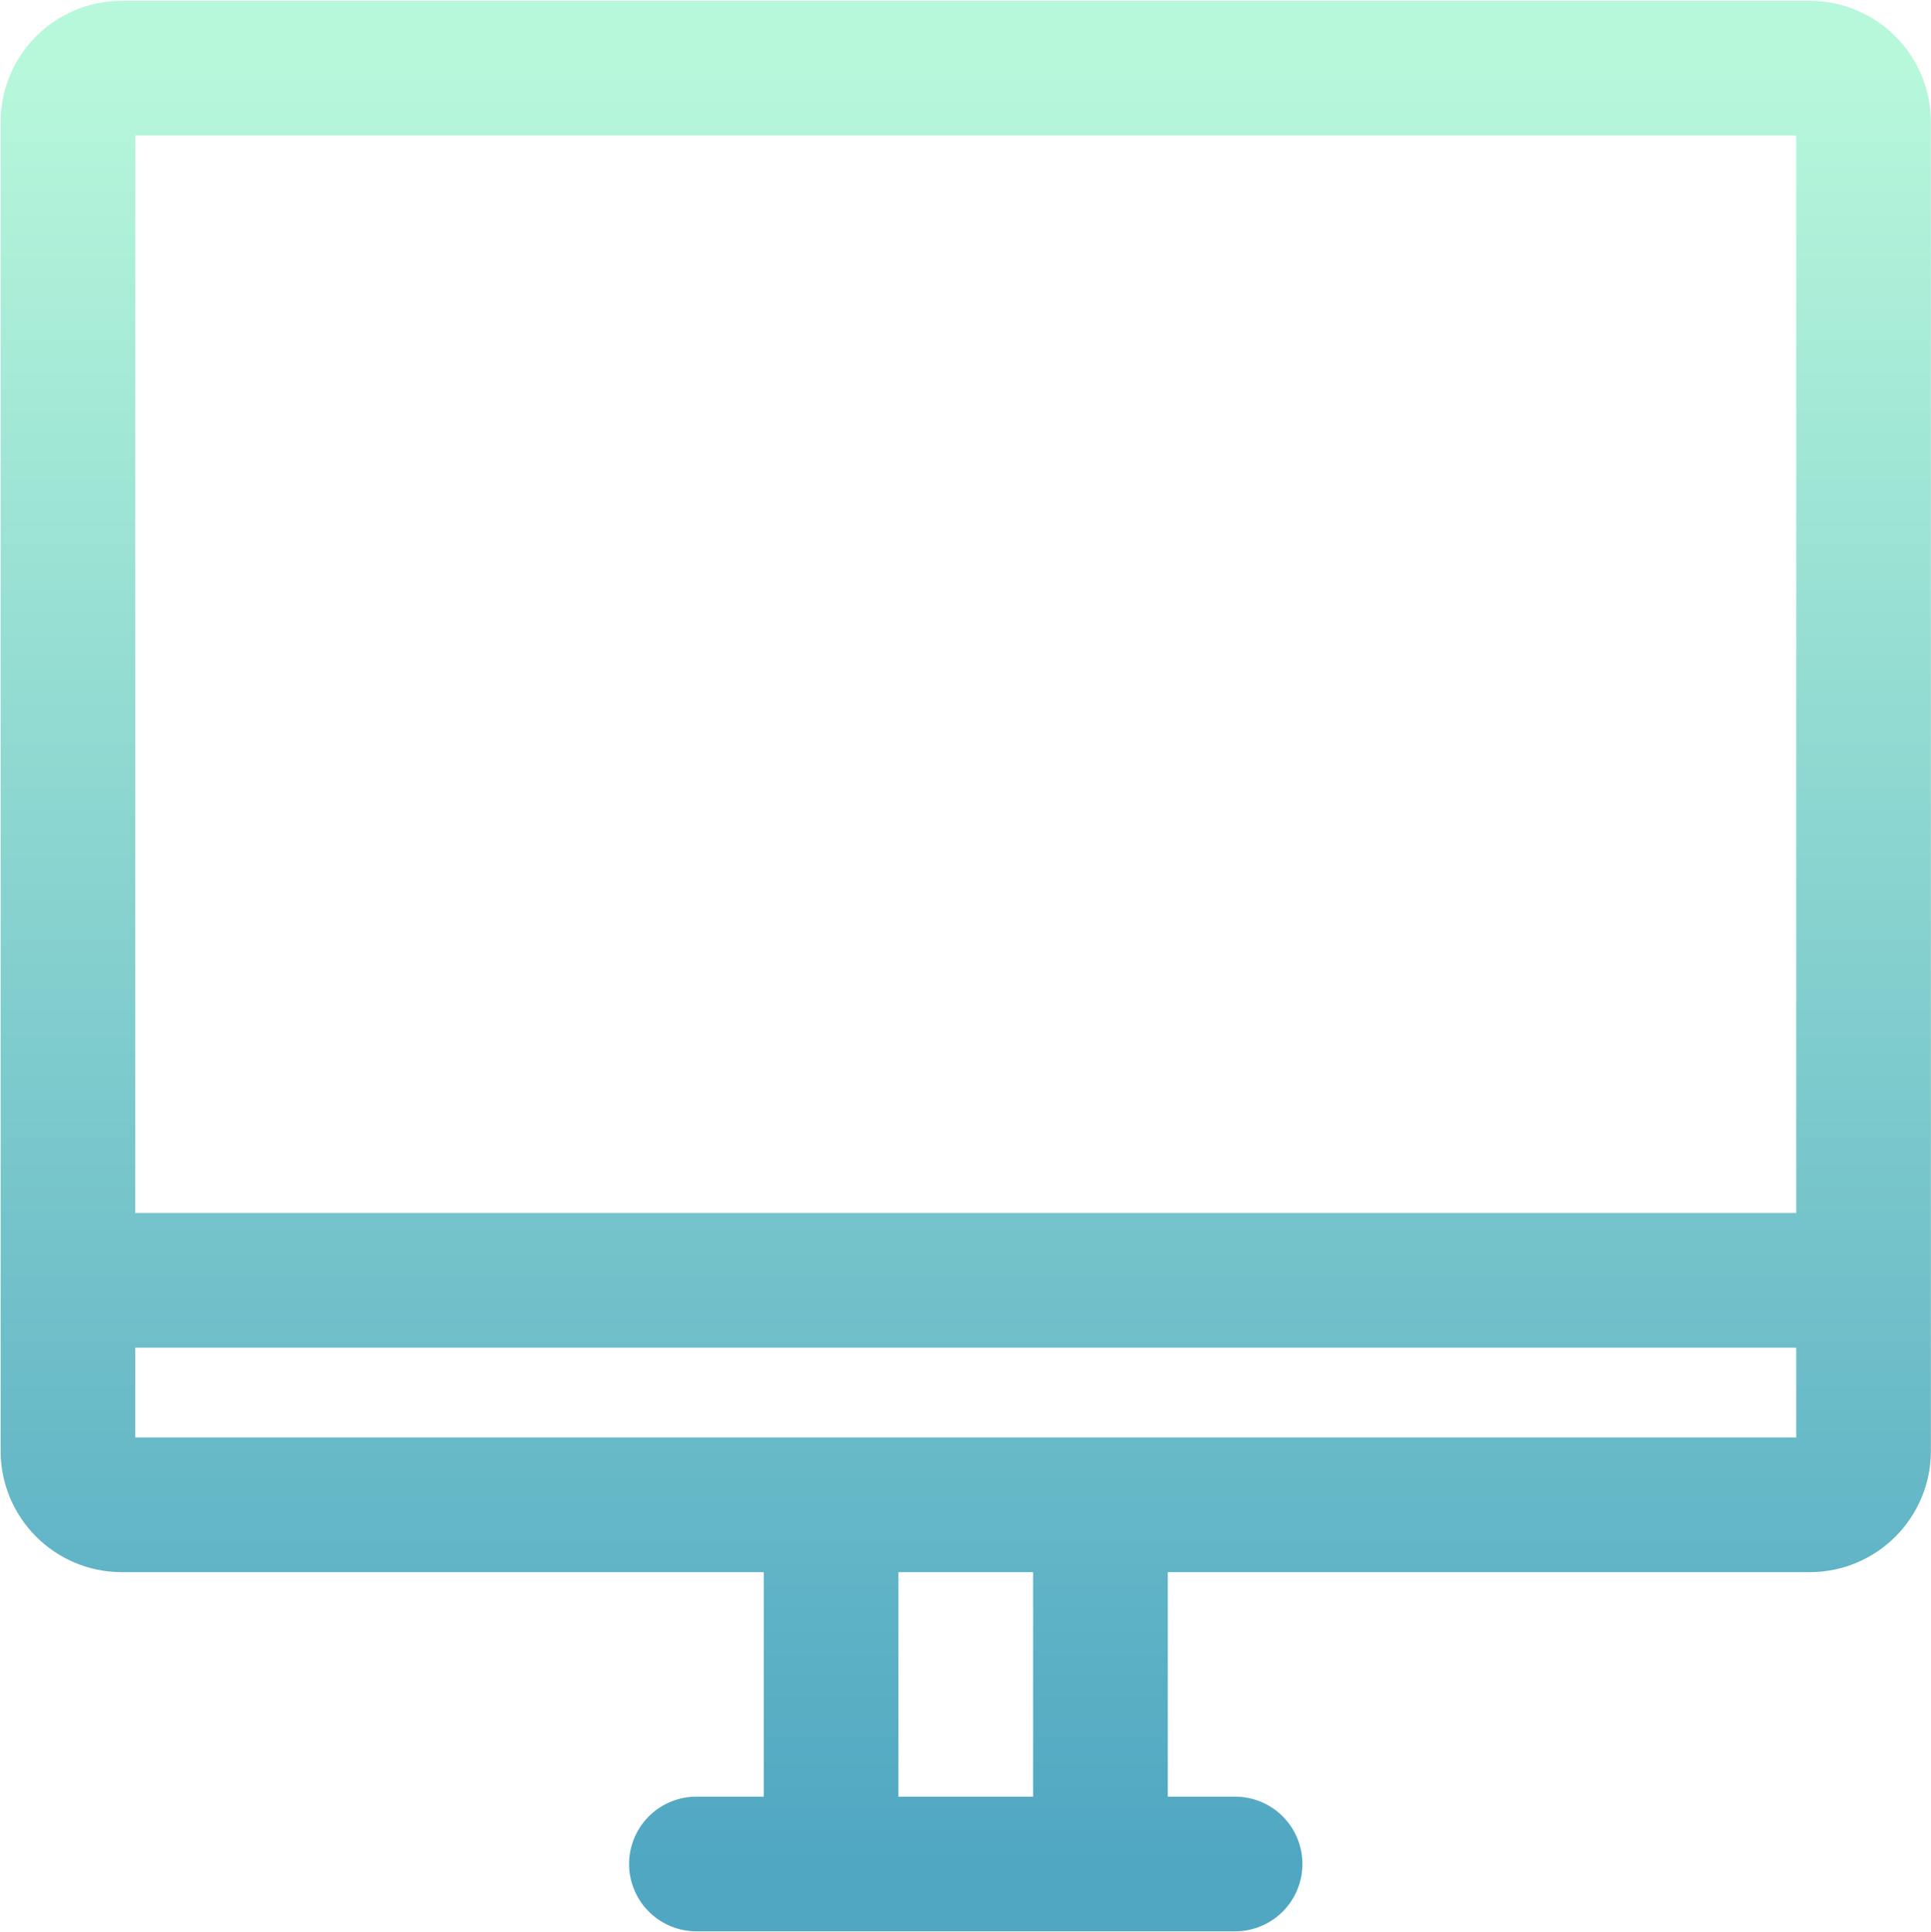 <svg width="1869" height="1870" viewBox="0 0 1869 1870" fill="none" xmlns="http://www.w3.org/2000/svg">
<path d="M65.781 1239.09V118.117C65.781 89.322 89.124 65.978 117.919 65.978H1751.59C1780.38 65.978 1803.72 89.322 1803.72 118.117V1239.09M65.781 1239.09V1404.19C65.781 1432.99 89.124 1456.33 117.919 1456.33H1751.59C1780.38 1456.33 1803.72 1432.99 1803.72 1404.19V1239.09M65.781 1239.09H1803.72M674.061 1803.92H804.407M804.407 1803.92V1456.33M804.407 1803.92H1065.1M1065.1 1803.92H1195.44M1065.1 1803.92V1456.33" stroke="url(#paint0_linear_295_4)" stroke-width="130.346" stroke-linecap="round" stroke-linejoin="round"/>
<defs>
<linearGradient id="paint0_linear_295_4" x1="934.752" y1="65.978" x2="934.752" y2="1803.92" gradientUnits="userSpaceOnUse">
<stop stop-color="#B7F8DB"/>
<stop offset="1" stop-color="#50A7C2"/>
</linearGradient>
</defs>
</svg>
